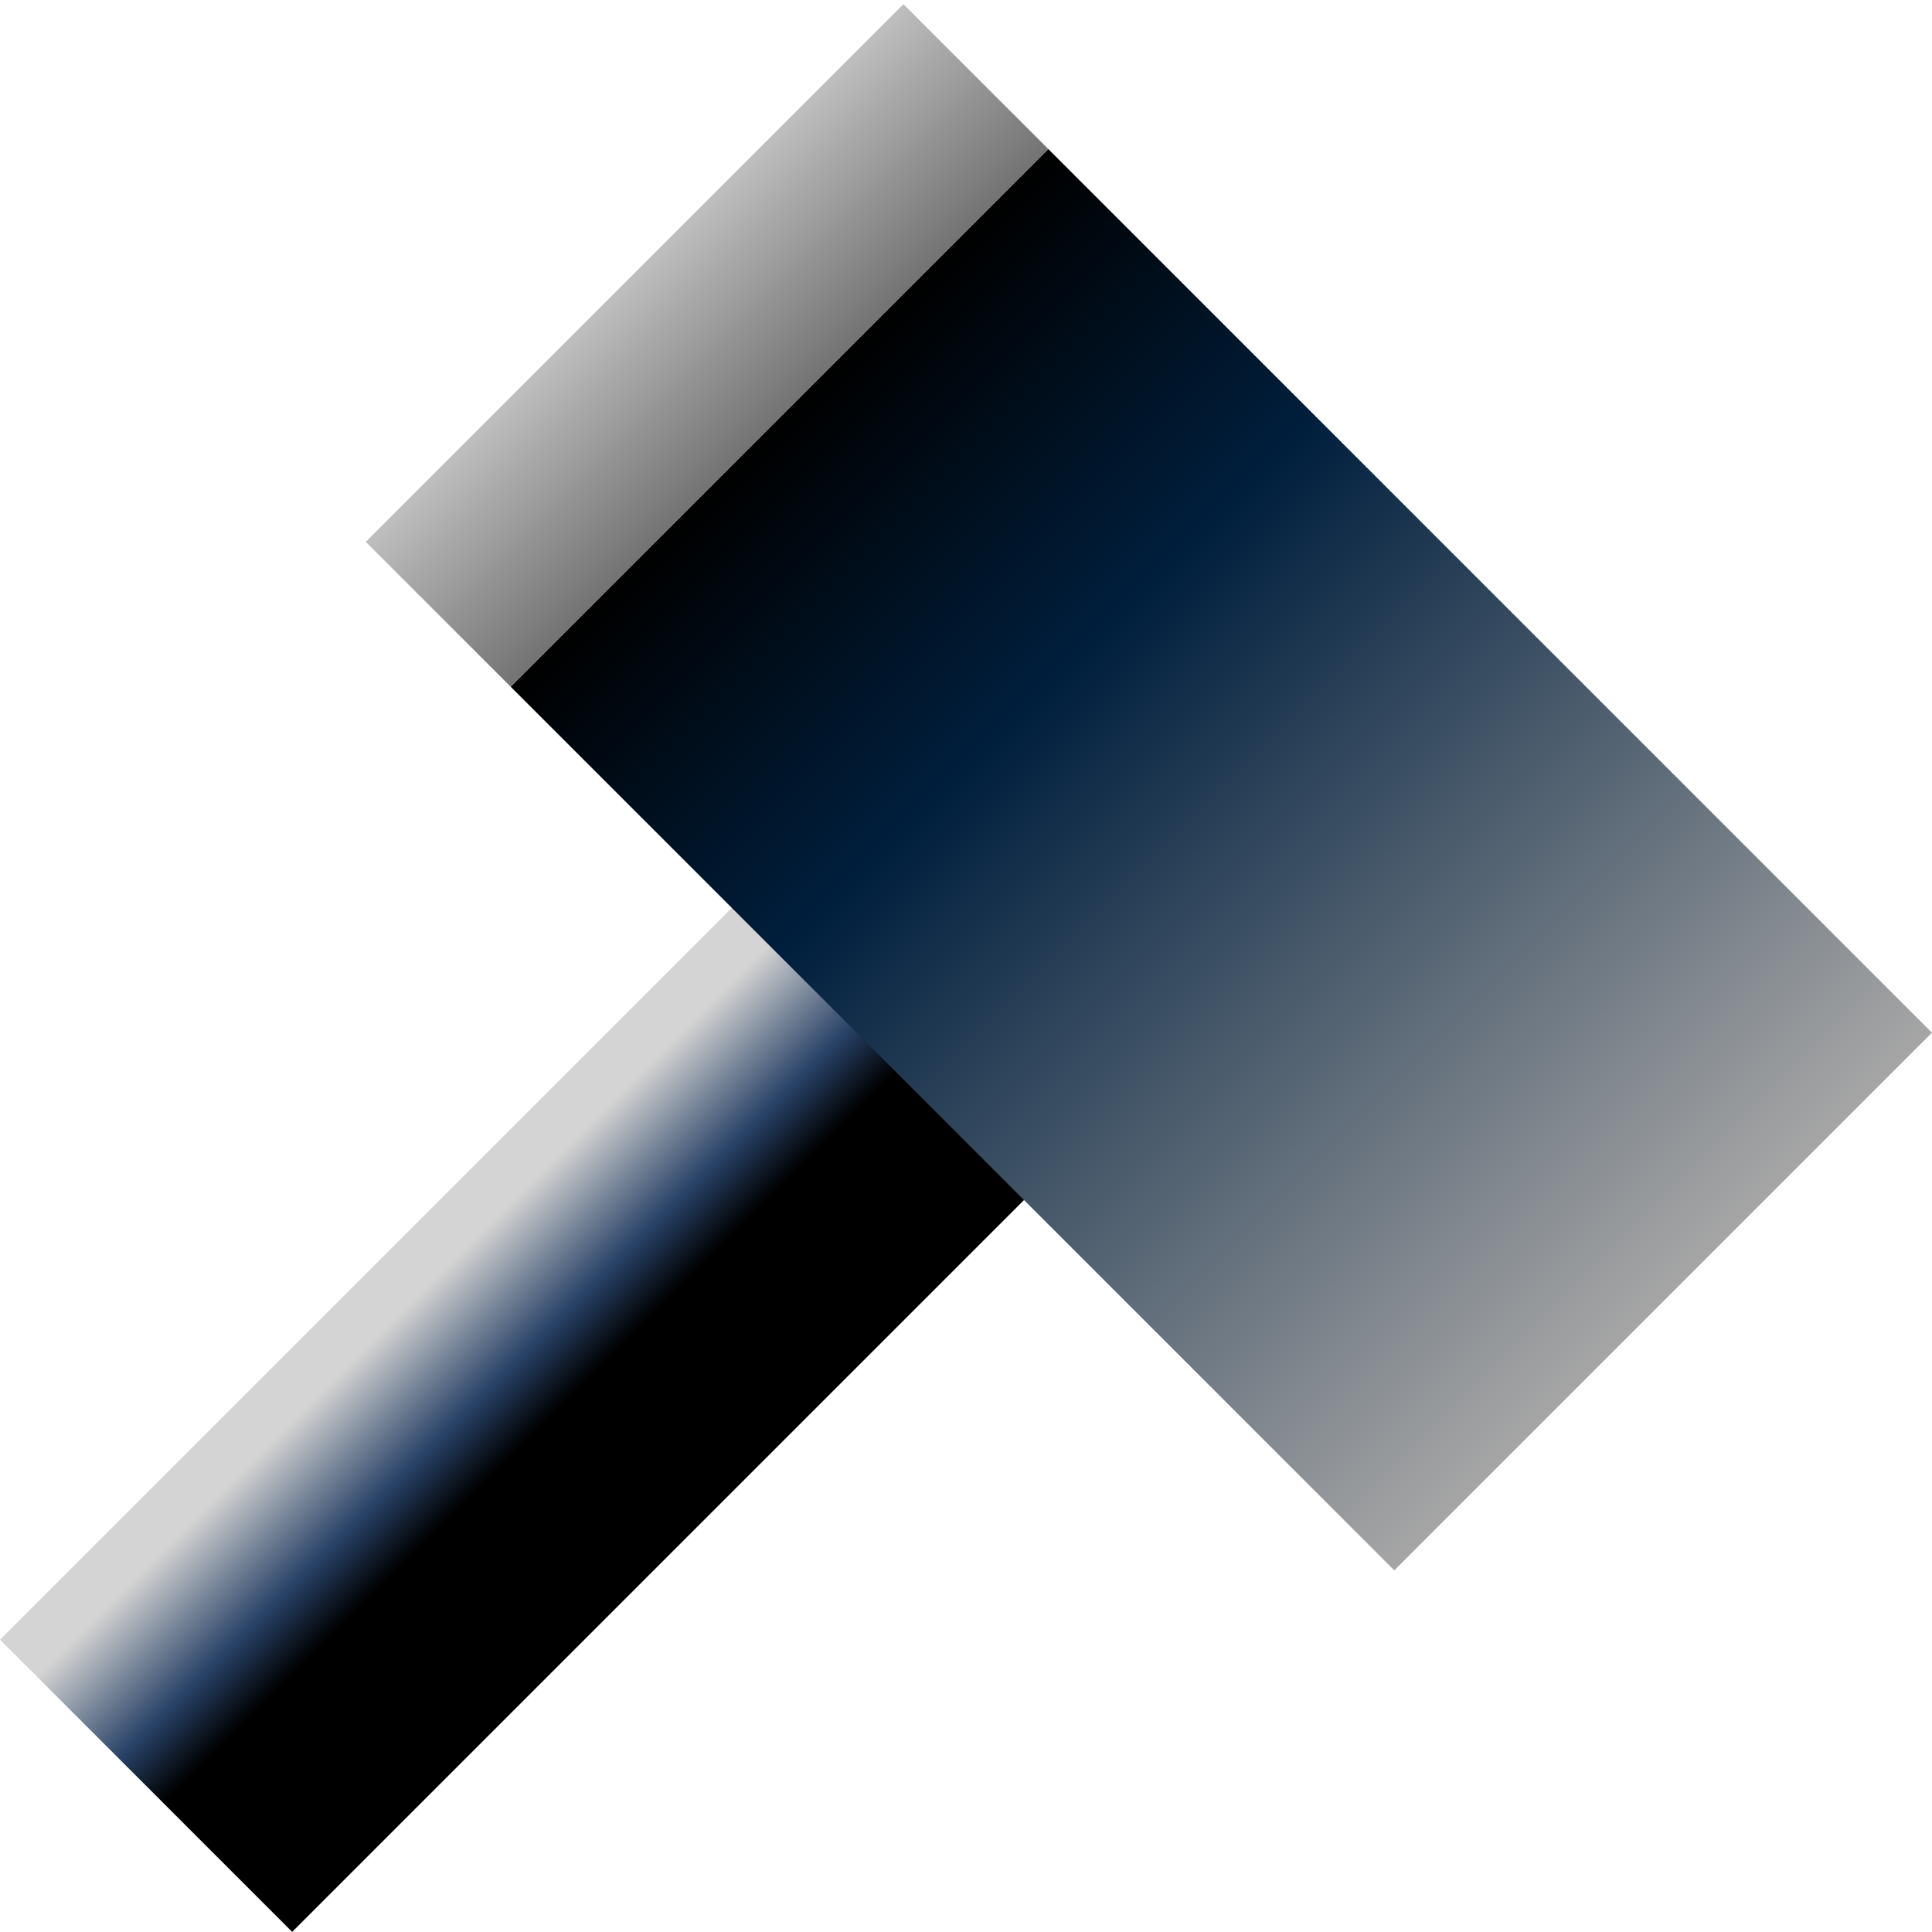 <?xml version="1.0" encoding="UTF-8" standalone="no"?>
<!-- Created with Inkscape (http://www.inkscape.org/) -->

<svg
   width="16"
   height="16"
   viewBox="0 0 16 16"
   version="1.1"
   id="svg1"
   inkscape:version="1.3.2 (091e20ef0f, 2023-11-25, custom)"
   sodipodi:docname="o.svg"
   xmlns:inkscape="http://www.inkscape.org/namespaces/inkscape"
   xmlns:sodipodi="http://sodipodi.sourceforge.net/DTD/sodipodi-0.dtd"
   xmlns:xlink="http://www.w3.org/1999/xlink"
   xmlns="http://www.w3.org/2000/svg"
   xmlns:svg="http://www.w3.org/2000/svg">
  <sodipodi:namedview
     id="namedview1"
     pagecolor="#ffffff"
     bordercolor="#000000"
     borderopacity="0.25"
     inkscape:showpageshadow="2"
     inkscape:pageopacity="0.0"
     inkscape:pagecheckerboard="0"
     inkscape:deskcolor="#d1d1d1"
     inkscape:document-units="px"
     inkscape:zoom="8.1041233"
     inkscape:cx="-24.802189"
     inkscape:cy="20.051521"
     inkscape:window-width="1912"
     inkscape:window-height="1048"
     inkscape:window-x="0"
     inkscape:window-y="24"
     inkscape:window-maximized="1"
     inkscape:current-layer="layer1"
     showguides="true" />
  <defs
     id="defs1">
    <linearGradient
       id="linearGradient61"
       inkscape:collect="always">
      <stop
         style="stop-color:#bebebe;stop-opacity:1;"
         offset="0"
         id="stop62" />
      <stop
         style="stop-color:#737373;stop-opacity:1;"
         offset="1"
         id="stop63" />
    </linearGradient>
    <linearGradient
       id="linearGradient54"
       inkscape:collect="always">
      <stop
         style="stop-color:#000000;stop-opacity:1;"
         offset="0"
         id="stop54" />
      <stop
         style="stop-color:#001f3e;stop-opacity:1;"
         offset="0.306"
         id="stop60" />
      <stop
         style="stop-color:#a6a6a6;stop-opacity:1;"
         offset="1"
         id="stop55" />
    </linearGradient>
    <inkscape:perspective
       sodipodi:type="inkscape:persp3d"
       inkscape:vp_x="7.3539338 : -4.1268352 : 0"
       inkscape:vp_y="-601.81508 : 798.63559 : 0"
       inkscape:vp_z="8.0000001 : 2.666667 : 0"
       inkscape:persp3d-origin="5.5811904 : 7.9286287 : 1"
       id="perspective48" />
    <inkscape:perspective
       sodipodi:type="inkscape:persp3d"
       inkscape:vp_x="4.3268611 : 13.759564 : 1"
       inkscape:vp_y="707.10678 : 707.10678 : 0"
       inkscape:vp_z="14.434048 : 2.6706697 : 1"
       inkscape:persp3d-origin="5.6102446 : 5.1605745 : 1"
       id="perspective16" />
    <linearGradient
       id="linearGradient13"
       inkscape:collect="always">
      <stop
         style="stop-color:#000000;stop-opacity:1;"
         offset="0"
         id="stop13" />
      <stop
         style="stop-color:#274166;stop-opacity:1;"
         offset="0.299"
         id="stop61" />
      <stop
         style="stop-color:#d4d4d4;stop-opacity:1;"
         offset="0.858"
         id="stop14" />
    </linearGradient>
    <inkscape:path-effect
       effect="bspline"
       id="path-effect7"
       is_visible="true"
       lpeversion="1.3"
       weight="33.333"
       steps="2"
       helper_size="0"
       apply_no_weight="true"
       apply_with_weight="true"
       only_selected="false"
       uniform="false" />
    <inkscape:path-effect
       effect="bspline"
       id="path-effect6"
       is_visible="true"
       lpeversion="1.3"
       weight="33.333"
       steps="2"
       helper_size="0"
       apply_no_weight="true"
       apply_with_weight="true"
       only_selected="false"
       uniform="false" />
    <inkscape:path-effect
       effect="bspline"
       id="path-effect5"
       is_visible="true"
       lpeversion="1.3"
       weight="33.333"
       steps="2"
       helper_size="0"
       apply_no_weight="true"
       apply_with_weight="true"
       only_selected="false"
       uniform="false" />
    <inkscape:path-effect
       effect="bspline"
       id="path-effect4"
       is_visible="true"
       lpeversion="1.3"
       weight="33.333"
       steps="2"
       helper_size="0"
       apply_no_weight="true"
       apply_with_weight="true"
       only_selected="false"
       uniform="false" />
    <inkscape:path-effect
       effect="bspline"
       id="path-effect3"
       is_visible="true"
       lpeversion="1.3"
       weight="33.333"
       steps="2"
       helper_size="0"
       apply_no_weight="true"
       apply_with_weight="true"
       only_selected="false"
       uniform="false" />
    <inkscape:path-effect
       effect="bspline"
       id="path-effect2"
       is_visible="true"
       lpeversion="1.3"
       weight="33.333"
       steps="2"
       helper_size="0"
       apply_no_weight="true"
       apply_with_weight="true"
       only_selected="false"
       uniform="false" />
    <inkscape:path-effect
       effect="bspline"
       id="path-effect1"
       is_visible="true"
       lpeversion="1.3"
       weight="33.333"
       steps="2"
       helper_size="0"
       apply_no_weight="true"
       apply_with_weight="true"
       only_selected="false"
       uniform="false" />
    <inkscape:path-effect
       effect="bspline"
       id="path-effect2-6"
       is_visible="true"
       lpeversion="1.3"
       weight="33.333"
       steps="2"
       helper_size="0"
       apply_no_weight="true"
       apply_with_weight="true"
       only_selected="false"
       uniform="false" />
    <inkscape:path-effect
       effect="bspline"
       id="path-effect3-7"
       is_visible="true"
       lpeversion="1.3"
       weight="33.333"
       steps="2"
       helper_size="0"
       apply_no_weight="true"
       apply_with_weight="true"
       only_selected="false"
       uniform="false" />
    <inkscape:path-effect
       effect="bspline"
       id="path-effect5-0"
       is_visible="true"
       lpeversion="1.3"
       weight="33.333"
       steps="2"
       helper_size="0"
       apply_no_weight="true"
       apply_with_weight="true"
       only_selected="false"
       uniform="false" />
    <inkscape:path-effect
       effect="bspline"
       id="path-effect7-8"
       is_visible="true"
       lpeversion="1.3"
       weight="33.333"
       steps="2"
       helper_size="0"
       apply_no_weight="true"
       apply_with_weight="true"
       only_selected="false"
       uniform="false" />
    <linearGradient
       inkscape:collect="always"
       xlink:href="#linearGradient13"
       id="linearGradient14"
       x1="11.52"
       y1="4.605"
       x2="9.787"
       y2="4.605"
       gradientUnits="userSpaceOnUse" />
    <linearGradient
       inkscape:collect="always"
       xlink:href="#linearGradient54"
       id="linearGradient55"
       x1="7.012"
       y1="-2.118"
       x2="17.361"
       y2="-2.118"
       gradientUnits="userSpaceOnUse" />
    <linearGradient
       inkscape:collect="always"
       xlink:href="#linearGradient61"
       id="linearGradient63"
       x1="5.315"
       y1="-2.118"
       x2="7.012"
       y2="-2.118"
       gradientUnits="userSpaceOnUse" />
  </defs>
  <g
     inkscape:label="Layer 1"
     inkscape:groupmode="layer"
     id="layer1">
    <rect
       style="fill:url(#linearGradient14);fill-opacity:1;stroke:#000000;stroke-width:0;stroke-linecap:butt;stroke-linejoin:miter;stroke-dasharray:none;stroke-opacity:1;paint-order:markers stroke fill"
       id="rect13"
       width="3.422"
       height="10.267"
       x="9.602"
       y="-0.665"
       transform="rotate(45)" />
    <g
       sodipodi:type="inkscape:box3d"
       id="g21"
       style="fill:#000000;fill-opacity:1;stroke:#000000;stroke-width:0;stroke-linecap:butt;stroke-linejoin:miter;stroke-dasharray:none;stroke-opacity:1;paint-order:markers stroke fill"
       inkscape:perspectiveID="#perspective16"
       inkscape:corner0="-0.405876 : 0.0063139691 : 0 : 1"
       inkscape:corner7="-0.405876 : 0.006313969 : 0.25 : 1">
      <path
         sodipodi:type="inkscape:box3dside"
         id="path27"
         style="fill:#e9e9ff;fill-rule:evenodd;stroke:#000000;stroke-linejoin:round;stroke-opacity:1;stroke-width:0;stroke-dasharray:none"
         inkscape:box3dsidetype="11"
         d="m 14.13,10.422 0,0 -1e-6,0 0,0 z"
         points="14.13,10.422 14.13,10.422 14.13,10.422 14.13,10.422 " />
      <path
         sodipodi:type="inkscape:box3dside"
         id="path25"
         style="fill:#d7d7ff;fill-rule:evenodd;stroke:#000000;stroke-linejoin:round;stroke-opacity:1;stroke-width:0;stroke-dasharray:none"
         inkscape:box3dsidetype="14"
         d="m 14.002,9.199 0,2e-7 0.128,1.223 1e-6,0 z"
         points="14.002,9.199 14.13,10.422 14.13,10.422 14.002,9.199 " />
      <path
         sodipodi:type="inkscape:box3dside"
         id="path23"
         style="fill:#4d4d9f;fill-rule:evenodd;stroke:#000000;stroke-linejoin:round;stroke-opacity:1;stroke-width:0;stroke-dasharray:none"
         inkscape:box3dsidetype="5"
         d="m 14.002,9.199 0,0 0.128,1.223 0,0 z"
         points="14.002,9.199 14.13,10.422 14.13,10.422 14.002,9.199 " />
      <path
         sodipodi:type="inkscape:box3dside"
         id="path26"
         style="fill:#afafde;fill-rule:evenodd;stroke:#000000;stroke-linejoin:round;stroke-opacity:1;stroke-width:0;stroke-dasharray:none"
         inkscape:box3dsidetype="13"
         d="m 14.002,9.199 0,0 0.128,1.223 0,0 z"
         points="14.002,9.199 14.13,10.422 14.13,10.422 14.002,9.199 " />
      <path
         sodipodi:type="inkscape:box3dside"
         id="path22"
         style="fill:#353564;fill-rule:evenodd;stroke:#000000;stroke-linejoin:round;stroke-opacity:1;stroke-width:0;stroke-dasharray:none"
         inkscape:box3dsidetype="6"
         d="m 14.002,9.199 0,2e-7 0.128,1.223 1e-6,0 z"
         points="14.002,9.199 14.13,10.422 14.13,10.422 14.002,9.199 " />
      <path
         sodipodi:type="inkscape:box3dside"
         id="path24"
         style="fill:#8686bf;fill-rule:evenodd;stroke:#000000;stroke-linejoin:round;stroke-opacity:1;stroke-width:0;stroke-dasharray:none"
         inkscape:box3dsidetype="3"
         d="m 14.002,9.199 0,0 0,2e-7 0,0 z"
         points="14.002,9.199 14.002,9.199 14.002,9.199 14.002,9.199 " />
    </g>
    <rect
       style="fill:url(#linearGradient55);fill-opacity:1;stroke:#000000;stroke-width:0;stroke-linecap:butt;stroke-linejoin:miter;stroke-dasharray:none;stroke-opacity:1;paint-order:markers stroke fill"
       id="rect53"
       width="10.349"
       height="6.297"
       x="7.012"
       y="-5.266"
       transform="rotate(45)" />
    <rect
       style="fill:url(#linearGradient63);fill-opacity:1;stroke:#000000;stroke-width:0;stroke-linecap:butt;stroke-linejoin:miter;stroke-dasharray:none;stroke-opacity:1;paint-order:markers stroke fill"
       id="rect53-4"
       width="1.697"
       height="6.297"
       x="5.315"
       y="-5.266"
       transform="rotate(45)" />
  </g>
</svg>
